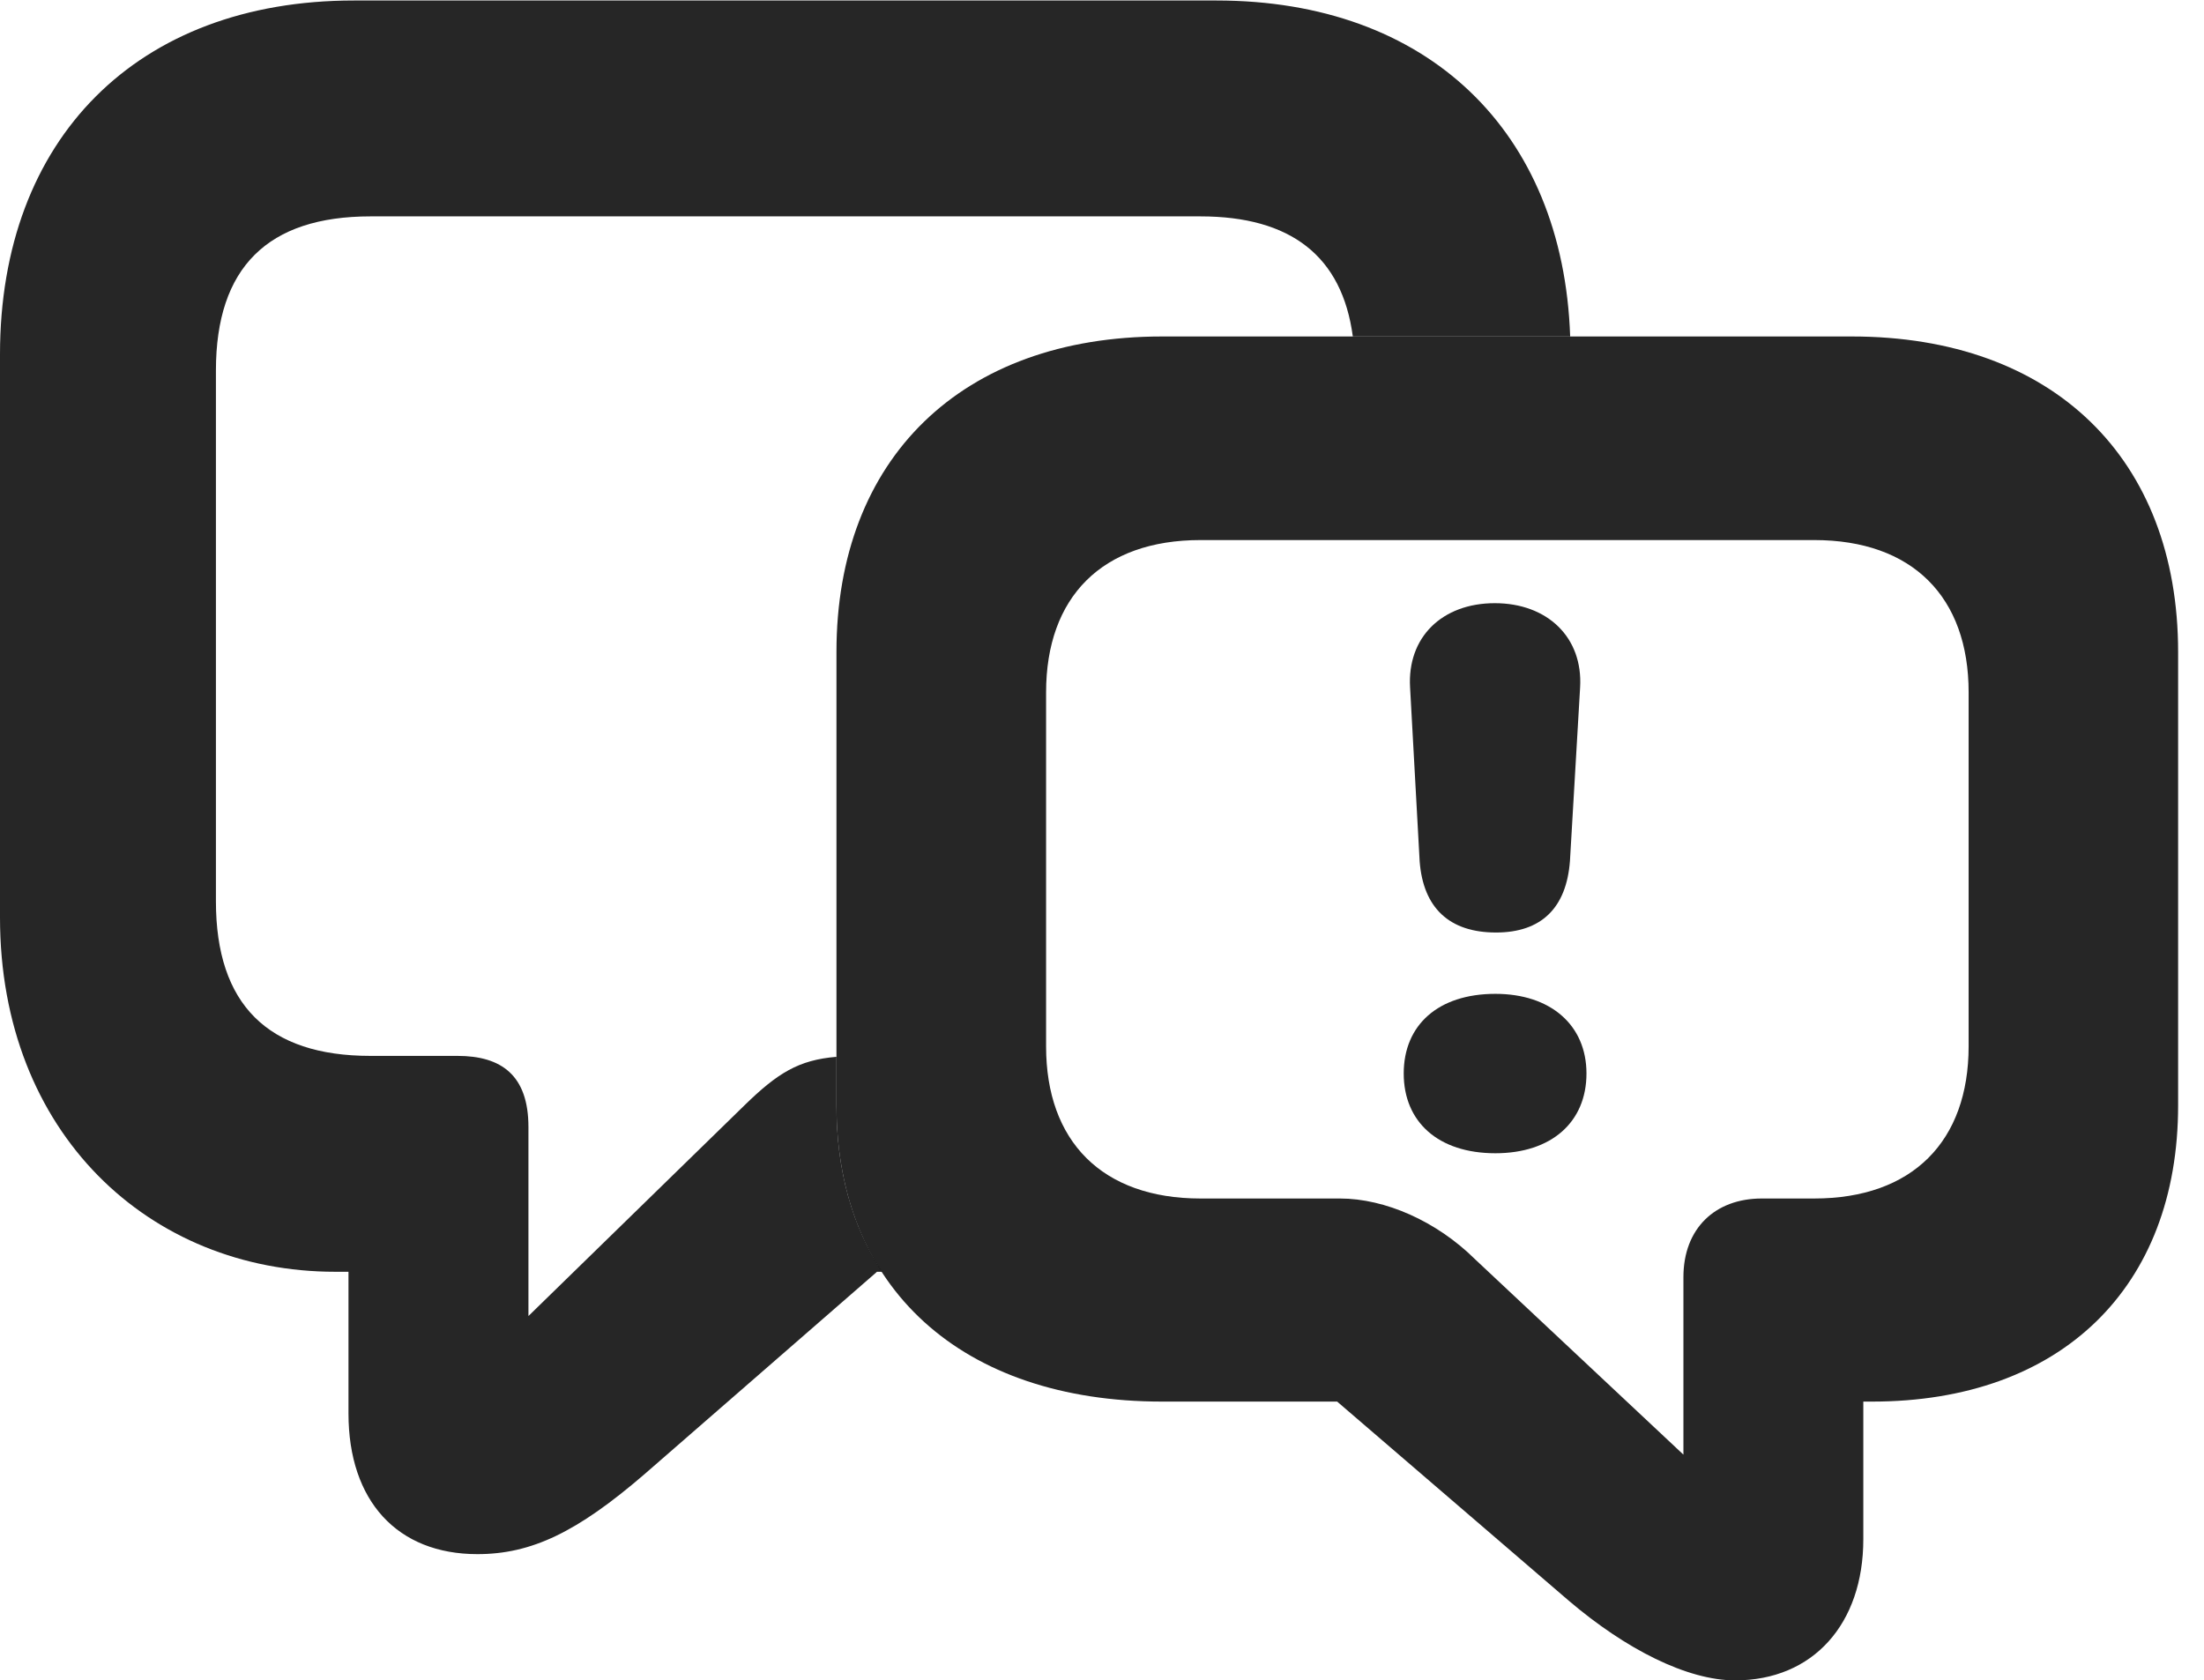 <?xml version="1.0" encoding="UTF-8"?>
<!--Generator: Apple Native CoreSVG 326-->
<!DOCTYPE svg PUBLIC "-//W3C//DTD SVG 1.1//EN" "http://www.w3.org/Graphics/SVG/1.1/DTD/svg11.dtd">
<svg version="1.1" xmlns="http://www.w3.org/2000/svg" xmlns:xlink="http://www.w3.org/1999/xlink"
       viewBox="0 0 30.826 23.507">
       <g>
              <rect height="23.507" opacity="0" width="30.826" x="0" y="0" />
              <path d="M21.961 4.707L18.921 4.707C18.771 3.584 18.055 3.027 16.79 3.027L5.181 3.027C3.746 3.027 3.02 3.741 3.02 5.183L3.02 12.609C3.02 14.051 3.746 14.771 5.181 14.771L6.398 14.771C7.014 14.771 7.391 15.043 7.391 15.767L7.391 18.41L10.412 15.463C10.877 15.009 11.171 14.828 11.699 14.784L11.699 15.464C11.699 16.371 11.92 17.157 12.336 17.791L12.266 17.791L9.009 20.627C8.07 21.435 7.432 21.741 6.677 21.741C5.561 21.741 4.874 21.002 4.874 19.772L4.874 17.791L4.689 17.791C2.092 17.791 0 15.853 0 12.835L0 4.957C0 1.939 1.921 0.007 4.95 0.007L17.014 0.007C19.965 0.007 21.862 1.831 21.961 4.707Z"
                     fill="currentColor" fill-opacity="0.85" />
              <path d="M16.254 19.607L18.702 19.607L21.941 22.392C22.739 23.072 23.598 23.507 24.268 23.507C25.36 23.507 26.061 22.715 26.061 21.533L26.061 19.607L26.184 19.607C28.825 19.607 30.464 18.011 30.464 15.464L30.464 9.121C30.464 6.415 28.713 4.707 25.901 4.707L16.254 4.707C13.449 4.707 11.699 6.415 11.699 9.121L11.699 15.464C11.699 18.014 13.449 19.607 16.254 19.607ZM16.791 16.766C15.414 16.766 14.631 15.965 14.631 14.639L14.631 9.685C14.631 8.352 15.414 7.555 16.791 7.555L25.374 7.555C26.749 7.555 27.534 8.352 27.534 9.685L27.534 14.636C27.534 15.965 26.749 16.766 25.374 16.766L24.64 16.766C23.989 16.766 23.545 17.184 23.545 17.866L23.545 20.349L20.632 17.617C20.093 17.083 19.372 16.766 18.741 16.766Z"
                     fill="currentColor" fill-opacity="0.85" />
              <path d="M20.924 13.045C21.558 13.045 21.909 12.701 21.958 12.044L22.1 9.618C22.142 8.916 21.642 8.438 20.907 8.438C20.17 8.438 19.68 8.914 19.722 9.618L19.856 12.051C19.906 12.699 20.269 13.045 20.924 13.045ZM20.915 16.133C21.698 16.133 22.189 15.698 22.189 15.017C22.189 14.338 21.685 13.903 20.915 13.903C20.114 13.903 19.633 14.34 19.633 15.017C19.633 15.695 20.116 16.133 20.915 16.133Z"
                     fill="currentColor" fill-opacity="0.85" />
       </g>
</svg>